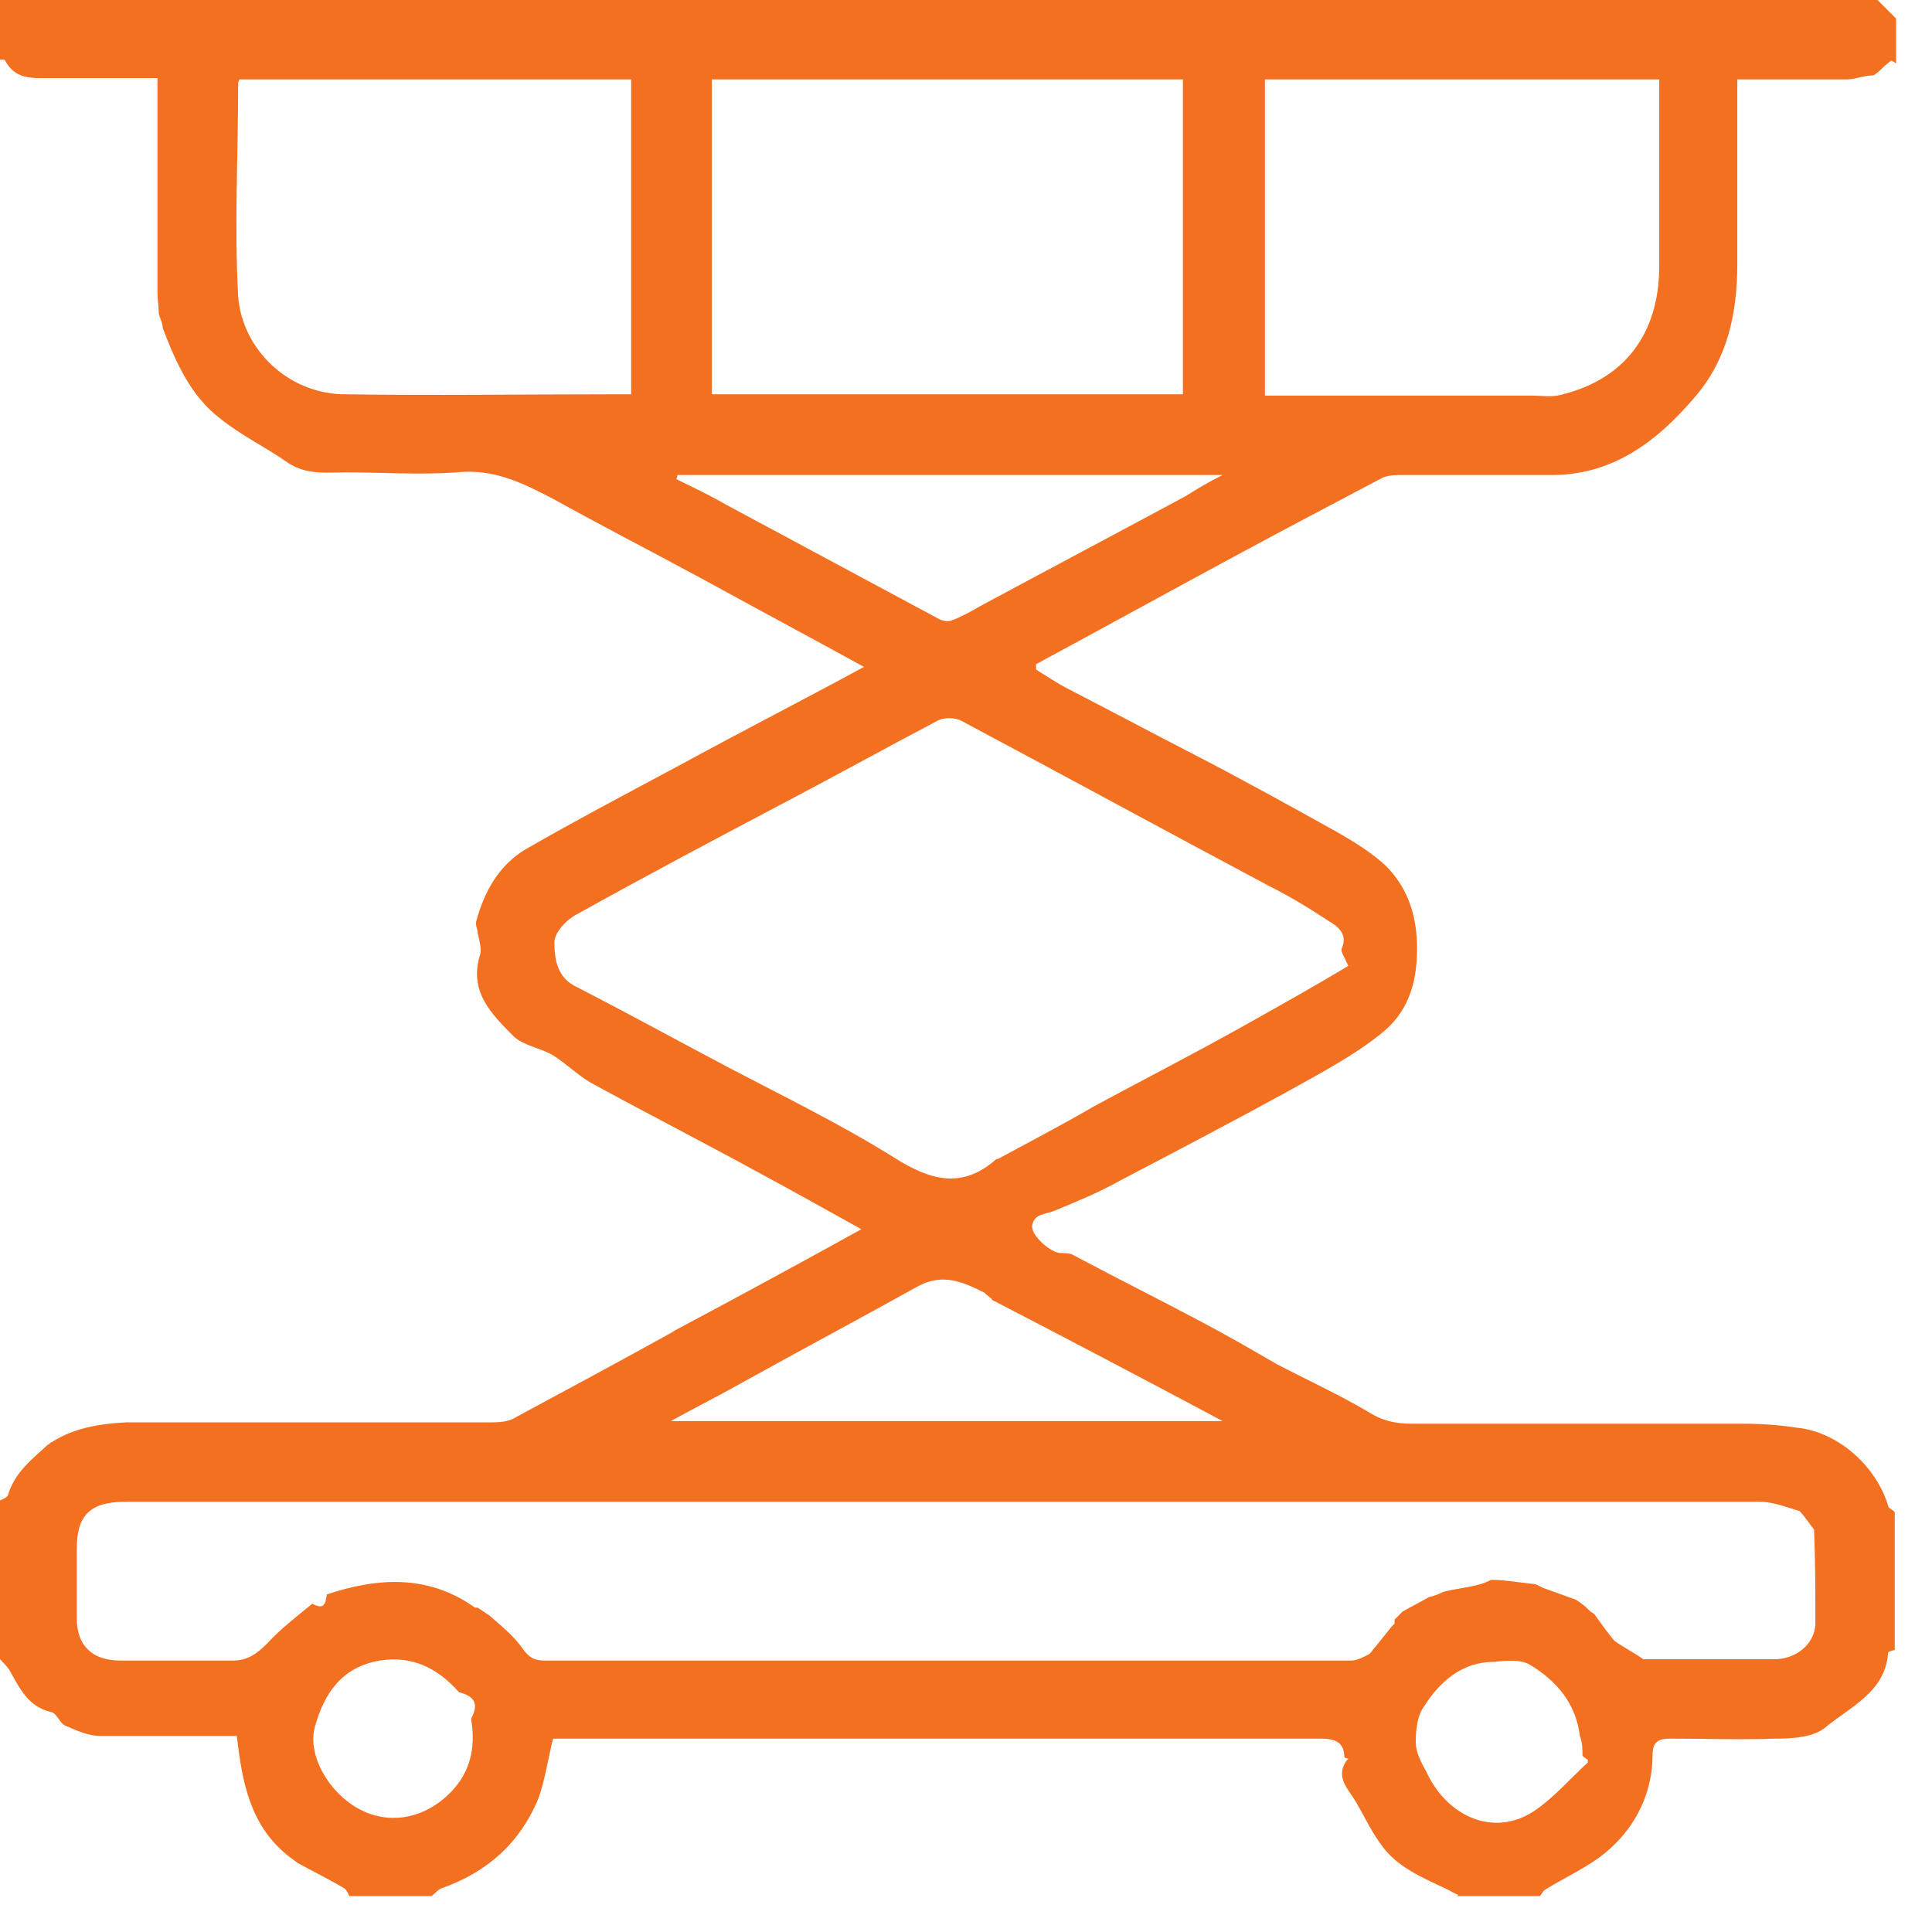 <svg width="44" height="44" viewBox="0 0 44 44" fill="none" xmlns="http://www.w3.org/2000/svg">
<g clip-path="url(#clip0_2318_15559)">
<path d="M-0 37.788C-0 36.583 -0 35.377 -0 34.172C0.06 34.142 0.151 34.112 0.181 34.051C0.331 33.539 0.723 33.238 1.085 32.906C1.115 32.906 1.145 32.846 1.175 32.846C1.687 32.515 2.29 32.424 2.863 32.394C5.605 32.394 8.377 32.394 11.119 32.394C11.33 32.394 11.571 32.394 11.752 32.274C12.927 31.641 14.103 31.008 15.248 30.375C15.308 30.345 15.338 30.315 15.398 30.285C16.815 29.531 18.201 28.778 19.617 27.995C18.803 27.543 18.05 27.121 17.267 26.699C16.001 26.006 14.705 25.343 13.44 24.65C13.138 24.469 12.867 24.198 12.566 24.017C12.295 23.866 11.903 23.806 11.692 23.595C11.18 23.083 10.667 22.57 10.938 21.727C10.969 21.576 10.908 21.395 10.878 21.244C10.878 21.154 10.818 21.064 10.848 20.973C11.029 20.31 11.36 19.708 11.963 19.346C13.168 18.653 14.374 18.02 15.609 17.357C16.935 16.634 18.291 15.941 19.677 15.188C18.412 14.495 17.176 13.832 15.911 13.139C14.796 12.536 13.681 11.963 12.596 11.361C11.903 10.999 11.24 10.668 10.396 10.758C9.552 10.818 8.709 10.758 7.865 10.758C7.413 10.758 6.991 10.818 6.569 10.547C6.057 10.185 5.484 9.914 5.002 9.522C4.339 9.01 4.008 8.257 3.706 7.473C3.706 7.353 3.646 7.262 3.616 7.142C3.616 6.991 3.586 6.81 3.586 6.66C3.586 5.183 3.586 3.737 3.586 2.26C3.586 2.109 3.586 1.959 3.586 1.778C2.652 1.778 1.778 1.778 0.904 1.778C0.572 1.778 0.301 1.718 0.12 1.386C0.12 1.356 0.06 1.356 -0 1.356C-0 0.904 -0 0.452 -0 0C14.253 0 28.507 0 42.76 0C42.911 0.151 43.031 0.271 43.182 0.422V1.446C43.182 1.446 43.062 1.356 43.062 1.386C42.941 1.477 42.851 1.567 42.76 1.657C42.73 1.657 42.7 1.718 42.64 1.718C42.459 1.718 42.248 1.808 42.067 1.808C41.254 1.808 40.41 1.808 39.566 1.808C39.566 2.019 39.566 2.17 39.566 2.32C39.566 3.556 39.566 4.761 39.566 5.997C39.566 7.112 39.355 8.166 38.602 9.04C37.728 10.065 36.703 10.848 35.257 10.818C34.142 10.818 33.027 10.818 31.942 10.818C31.791 10.818 31.641 10.818 31.49 10.878C30.345 11.481 29.2 12.084 28.085 12.687C26.578 13.5 25.102 14.314 23.595 15.127C23.595 15.158 23.595 15.218 23.595 15.248C23.836 15.399 24.107 15.579 24.348 15.7C25.282 16.182 26.186 16.664 27.121 17.146C28.235 17.719 29.32 18.322 30.405 18.924C30.827 19.165 31.279 19.436 31.61 19.768C32.063 20.25 32.273 20.853 32.273 21.606C32.273 22.45 32.032 23.083 31.46 23.535C30.827 24.047 30.074 24.439 29.32 24.861C28.055 25.554 26.789 26.217 25.523 26.88C25.041 27.151 24.529 27.362 24.017 27.573C23.806 27.663 23.535 27.633 23.505 27.934C23.505 28.145 23.896 28.507 24.137 28.537C24.258 28.537 24.378 28.537 24.469 28.597C25.433 29.11 26.397 29.592 27.362 30.104C27.934 30.405 28.507 30.737 29.079 31.068C29.772 31.43 30.496 31.761 31.159 32.153C31.49 32.364 31.791 32.424 32.153 32.424C34.654 32.424 37.185 32.424 39.687 32.424C40.108 32.424 40.53 32.454 40.922 32.515C41.856 32.605 42.73 33.389 43.001 34.293C43.001 34.353 43.122 34.383 43.152 34.443V37.577C43.152 37.577 43.001 37.607 43.001 37.638C42.941 38.541 42.127 38.873 41.555 39.355C41.284 39.566 40.832 39.596 40.44 39.596C39.656 39.626 38.843 39.596 38.029 39.596C37.788 39.596 37.637 39.657 37.637 39.958C37.637 40.802 37.276 41.555 36.673 42.097C36.251 42.489 35.679 42.73 35.197 43.032C35.136 43.062 35.106 43.152 35.046 43.212H33.178C33.178 43.212 33.178 43.182 33.208 43.152C33.117 43.122 33.027 43.062 32.967 43.032C32.394 42.76 31.791 42.519 31.43 41.977C31.189 41.645 31.038 41.284 30.827 40.952C30.646 40.681 30.405 40.41 30.706 40.048C30.706 40.048 30.646 40.048 30.616 40.018C30.616 39.657 30.375 39.596 30.074 39.596C24.378 39.596 18.683 39.596 12.988 39.596C12.837 39.596 12.716 39.596 12.596 39.596C12.475 40.078 12.415 40.53 12.264 40.952C11.843 41.977 11.089 42.64 10.065 43.001C9.974 43.032 9.914 43.122 9.824 43.182H7.955C7.955 43.182 7.895 43.032 7.835 43.001C7.473 42.79 7.112 42.61 6.78 42.429L6.539 42.248C5.695 41.555 5.514 40.591 5.394 39.536C4.369 39.536 3.345 39.536 2.29 39.536C2.019 39.536 1.748 39.415 1.476 39.295C1.356 39.235 1.296 39.024 1.175 38.993C0.633 38.873 0.452 38.451 0.211 38.029C0.151 37.939 0.06 37.848 -0.03 37.758L-0 37.788ZM10.456 38.541C9.974 37.999 9.402 37.698 8.648 37.818C7.774 37.969 7.383 38.572 7.172 39.325C6.991 39.988 7.503 40.832 8.166 41.193C8.829 41.555 9.583 41.434 10.155 40.922C10.697 40.44 10.848 39.837 10.728 39.144C10.908 38.813 10.818 38.632 10.456 38.541ZM22.6 29.592C22.6 29.592 22.48 29.501 22.42 29.441C21.938 29.2 21.485 28.989 20.913 29.29C19.557 30.044 18.201 30.767 16.845 31.52C16.363 31.791 15.88 32.033 15.278 32.364H27.844C26.036 31.4 24.318 30.496 22.57 29.592H22.6ZM10.878 36.613C10.878 36.613 11.059 36.733 11.149 36.794C11.421 37.035 11.692 37.246 11.903 37.547C12.053 37.758 12.174 37.818 12.415 37.818C18.532 37.818 24.65 37.818 30.767 37.818C30.918 37.818 31.068 37.728 31.189 37.668C31.249 37.607 31.279 37.547 31.339 37.487C31.46 37.336 31.58 37.185 31.701 37.035C31.701 37.035 31.731 37.005 31.761 36.975C31.761 36.975 31.761 36.914 31.761 36.884C31.822 36.824 31.882 36.764 31.942 36.703C32.153 36.583 32.334 36.492 32.545 36.372C32.665 36.342 32.756 36.312 32.876 36.251C33.117 36.191 33.389 36.161 33.63 36.101C33.75 36.071 33.84 36.04 33.961 35.98C34.262 35.98 34.594 36.04 34.895 36.071C34.986 36.071 35.076 36.131 35.136 36.161C35.377 36.251 35.648 36.342 35.89 36.432C35.98 36.492 36.07 36.553 36.131 36.613L36.221 36.703C36.221 36.703 36.281 36.733 36.312 36.764C36.462 36.974 36.613 37.185 36.764 37.366C36.974 37.517 37.215 37.638 37.426 37.788C38.421 37.788 39.415 37.788 40.41 37.788C40.892 37.788 41.314 37.457 41.344 37.005C41.344 36.282 41.344 35.558 41.314 34.835C41.193 34.684 41.103 34.534 40.982 34.413C40.681 34.323 40.38 34.202 40.078 34.202C34.745 34.202 29.411 34.202 24.077 34.202C19.768 34.202 15.489 34.202 11.18 34.202C8.407 34.202 5.635 34.202 2.863 34.202C2.019 34.202 1.748 34.534 1.748 35.287C1.748 35.799 1.748 36.342 1.748 36.854C1.748 37.487 2.109 37.818 2.742 37.818C3.586 37.818 4.46 37.818 5.303 37.818C5.635 37.818 5.846 37.668 6.087 37.427C6.388 37.095 6.75 36.824 7.112 36.523C7.383 36.673 7.413 36.523 7.443 36.312C8.618 35.92 9.763 35.86 10.818 36.613H10.878ZM30.706 21.998C30.616 21.787 30.526 21.666 30.556 21.606C30.706 21.275 30.465 21.094 30.255 20.973C29.802 20.672 29.351 20.401 28.868 20.16C26.548 18.924 24.228 17.659 21.907 16.423C21.757 16.333 21.485 16.333 21.335 16.423C20.19 17.026 19.045 17.659 17.899 18.261C16.302 19.105 14.705 19.949 13.138 20.823C12.897 20.943 12.626 21.244 12.626 21.456C12.626 21.847 12.686 22.269 13.138 22.48C14.314 23.083 15.459 23.715 16.604 24.318C17.869 24.981 19.165 25.614 20.37 26.367C21.184 26.88 21.907 27.091 22.691 26.398C22.691 26.398 22.691 26.398 22.721 26.398C23.444 26.006 24.198 25.614 24.921 25.192C26.096 24.559 27.271 23.957 28.447 23.294C29.2 22.872 29.953 22.45 30.706 21.998ZM16.212 1.808V8.98H26.94V1.808H16.212ZM14.374 9.01V1.808H5.454C5.454 1.808 5.424 1.868 5.424 1.898C5.424 3.526 5.334 5.123 5.424 6.75C5.514 7.955 6.569 8.98 7.865 8.98C9.884 9.01 11.873 8.98 13.892 8.98C14.042 8.98 14.193 8.98 14.374 8.98V9.01ZM28.808 9.01H29.32C31.189 9.01 33.027 9.01 34.895 9.01C35.076 9.01 35.287 9.04 35.468 9.01C36.974 8.679 37.788 7.624 37.788 6.057C37.788 4.791 37.788 3.526 37.788 2.26V1.808H28.808V9.01ZM15.428 10.818C15.428 10.818 15.428 10.878 15.398 10.909C15.76 11.089 16.152 11.27 16.513 11.481C18.141 12.355 19.768 13.229 21.395 14.103C21.455 14.133 21.576 14.163 21.666 14.133C21.907 14.043 22.118 13.922 22.329 13.801C23.896 12.958 25.433 12.144 27 11.3C27.241 11.15 27.482 10.999 27.844 10.818H15.459H15.428ZM36.161 40.078C36.161 40.078 36.07 40.018 36.04 39.988C36.04 39.837 36.04 39.687 35.98 39.536C35.89 38.783 35.438 38.27 34.835 37.909C34.624 37.788 34.292 37.818 34.021 37.848C33.298 37.848 32.786 38.3 32.424 38.873C32.273 39.084 32.243 39.415 32.243 39.687C32.243 39.898 32.364 40.139 32.484 40.35C32.936 41.344 33.991 41.856 34.925 41.254C35.377 40.952 35.739 40.53 36.161 40.139V40.078Z" fill="#F37021"/>
</g>
<defs>
<clipPath id="clip0_2318_15559">
<rect width="43.182" height="43.182" fill="white"/>
</clipPath>
</defs>
</svg>
